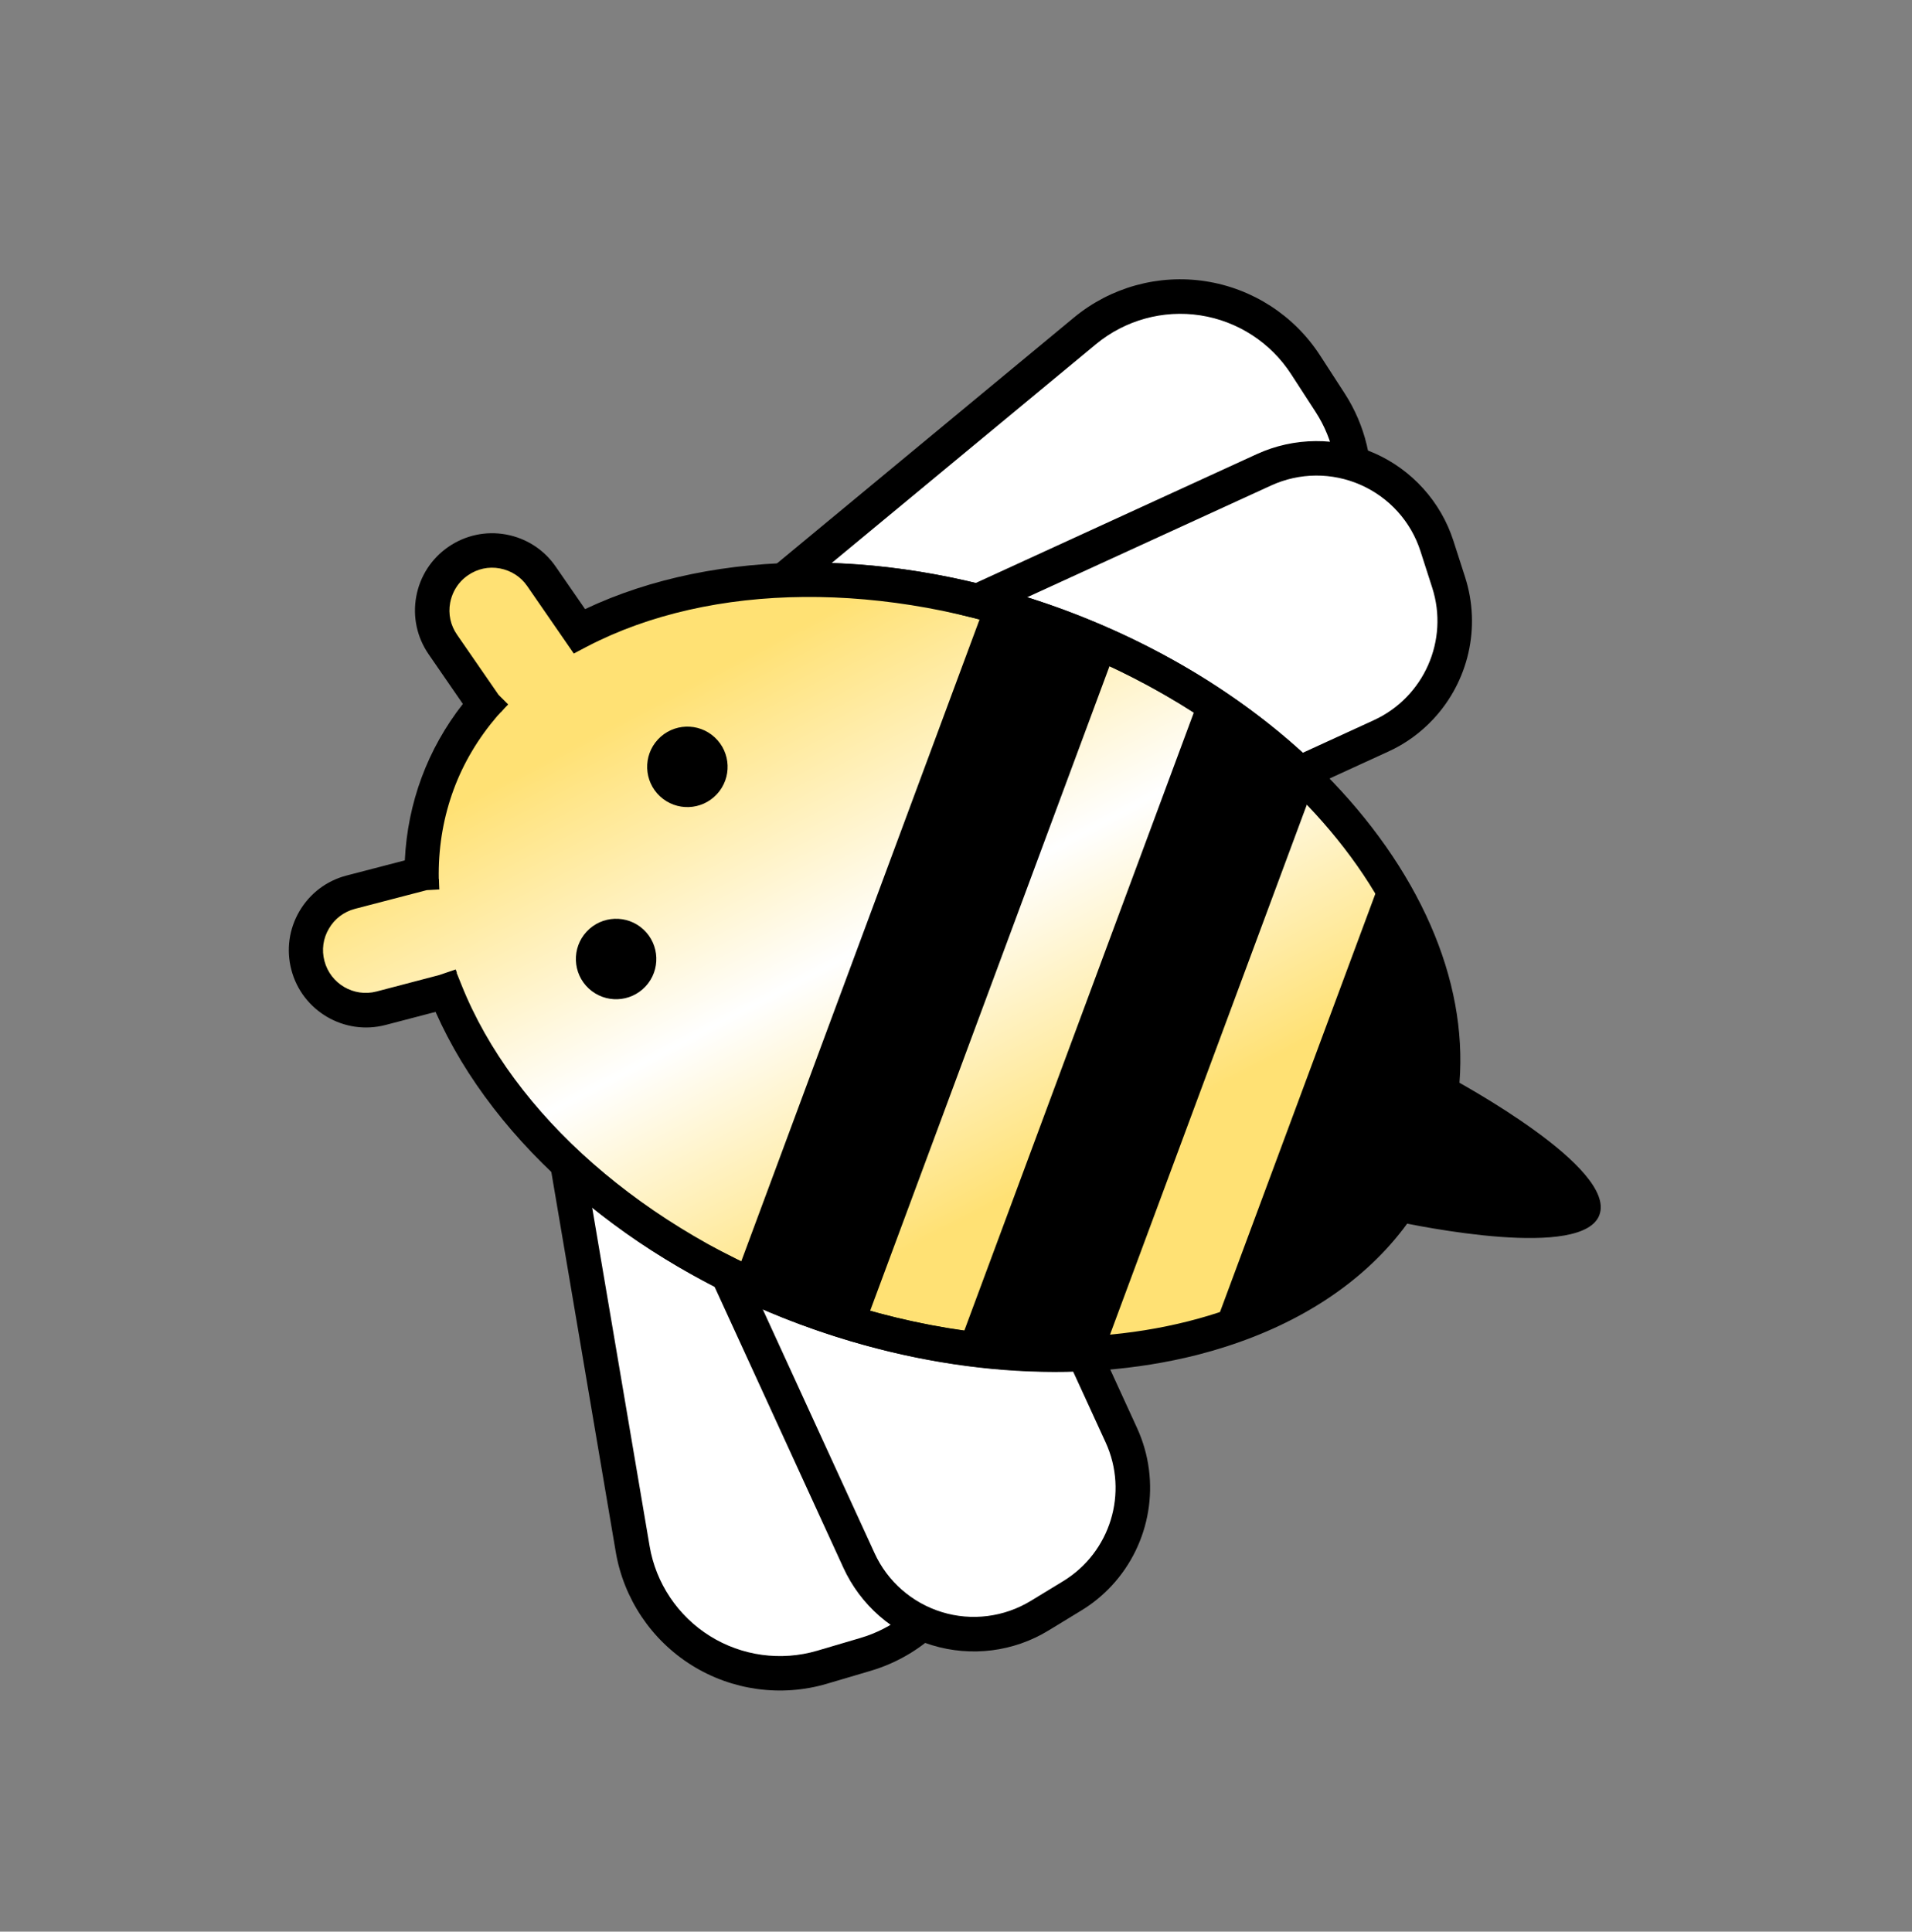 <svg width="98" height="99" viewBox="0 0 98 99" fill="none" xmlns="http://www.w3.org/2000/svg">
<rect x="0" y="0" width="98" height="99" fill="#808080" stroke="none"/>
<path d="M32.421 79.382L29.065 59.6C32.304 62.64 36.47 65.245 41.297 67.034C43.71 67.932 46.135 68.559 48.509 68.947L49.731 76.167C50.377 79.991 48.068 83.7 44.344 84.792L42.13 85.446C37.734 86.743 33.189 83.906 32.421 79.382Z" fill="white"/>
<path d="M48.444 83.269C50.2 81.378 51.069 78.727 50.61 76.026L49.281 68.184L48.66 68.082C46.278 67.695 43.912 67.066 41.617 66.213C37.068 64.523 32.94 62.016 29.683 58.96L27.766 57.164L31.559 79.53C31.965 81.933 33.386 84.056 35.452 85.347C37.518 86.638 40.048 86.986 42.386 86.295L44.601 85.641C46.114 85.198 47.43 84.361 48.444 83.269ZM47.745 69.717L48.866 76.32C49.441 79.701 47.391 82.983 44.096 83.951L41.882 84.604C40.026 85.148 38.023 84.873 36.385 83.849C34.746 82.826 33.616 81.142 33.295 79.237L30.351 61.887C33.423 64.362 37.059 66.412 40.99 67.866C43.197 68.685 45.462 69.301 47.745 69.717Z" fill="black"/>
<path d="M55.61 16.957L40.156 29.749C44.597 29.563 49.452 30.309 54.276 32.102C56.689 33 58.935 34.105 60.987 35.359L66.625 30.689C69.614 28.214 70.279 23.896 68.174 20.639L66.922 18.697C64.437 14.845 59.145 14.033 55.61 16.957Z" fill="white"/>
<path d="M68.009 30.6C70.631 27.776 71.063 23.475 68.918 20.157L67.662 18.219C66.34 16.172 64.196 14.784 61.789 14.414C59.378 14.041 56.919 14.724 55.042 16.278L37.566 30.746L40.188 30.632C44.65 30.441 49.415 31.24 53.964 32.93C56.259 33.783 58.466 34.852 60.518 36.114L61.056 36.444L67.183 31.369C67.483 31.132 67.757 30.872 68.009 30.6ZM42.62 28.861L56.173 17.641C57.661 16.41 59.613 15.867 61.525 16.163C63.437 16.458 65.132 17.559 66.181 19.183L67.437 21.121C69.298 23.999 68.707 27.823 66.07 30.013L60.913 34.286C58.914 33.105 56.792 32.1 54.59 31.277C50.655 29.818 46.564 28.994 42.62 28.861Z" fill="black"/>
<path d="M22.84 50.806L19.532 51.666C17.889 52.094 16.214 51.11 15.782 49.471C15.354 47.828 16.339 46.153 17.978 45.721L21.615 44.773C21.615 43.197 21.883 41.645 22.44 40.153C22.993 38.657 23.806 37.313 24.837 36.116L22.705 33.027C21.741 31.633 22.095 29.719 23.489 28.754C24.883 27.789 26.797 28.144 27.762 29.538L29.7 32.351C36.015 29.065 45.199 28.732 54.279 32.106C68.278 37.306 76.721 49.341 73.143 58.986C69.557 68.633 55.309 72.238 41.309 67.037C32.221 63.664 25.482 57.415 22.84 50.806ZM25.026 35.905C25.15 35.763 25.282 35.62 25.414 35.486C25.278 35.624 25.154 35.767 25.026 35.905ZM22.594 50.152C22.571 50.09 22.552 50.033 22.529 49.971C22.552 50.033 22.576 50.094 22.594 50.152ZM21.647 45.631C21.636 45.444 21.633 45.248 21.626 45.056C21.629 45.252 21.636 45.444 21.647 45.631Z" fill="url(#paint0_linear_7538_14125)"/>
<path d="M44.023 79.977L37.292 65.286C38.567 65.93 39.91 66.518 41.301 67.038C46.179 68.85 51.079 69.589 55.557 69.381L57.471 73.554C58.841 76.538 57.759 80.076 54.955 81.789L53.287 82.805C49.977 84.829 45.643 83.506 44.023 79.977Z" fill="white"/>
<path d="M56.983 81.268C58.963 79.135 59.545 75.953 58.279 73.186L56.116 68.468L55.521 68.495C51.018 68.703 46.207 67.91 41.612 66.209C40.289 65.72 38.971 65.14 37.693 64.499L35.441 63.366L43.225 80.344C44.1 82.258 45.755 83.706 47.766 84.319C49.777 84.932 51.96 84.66 53.753 83.559L55.421 82.543C56.008 82.188 56.53 81.755 56.983 81.268ZM54.999 70.286L56.669 73.925C57.852 76.504 56.915 79.557 54.498 81.035L52.83 82.051C51.465 82.881 49.805 83.093 48.279 82.624C46.752 82.156 45.49 81.056 44.827 79.605L39.094 67.103C39.725 67.376 40.356 67.631 40.99 67.866C45.606 69.579 50.435 70.413 54.999 70.286Z" fill="black"/>
<path d="M64.787 24.079L50.096 30.81C51.484 31.159 52.884 31.582 54.275 32.102C59.153 33.913 63.349 36.555 66.606 39.636L70.779 37.722C73.763 36.352 75.255 32.97 74.247 29.839L73.648 27.981C72.461 24.29 68.312 22.464 64.787 24.079Z" fill="white"/>
<path d="M73.477 36.842C75.245 34.938 75.93 32.174 75.091 29.57L74.493 27.712C73.848 25.715 72.374 24.081 70.454 23.231C68.53 22.385 66.329 22.4 64.415 23.276L47.437 31.059L49.886 31.669C51.274 32.017 52.649 32.441 53.972 32.93C58.567 34.64 62.73 37.178 66.005 40.275L66.437 40.684L71.155 38.521C72.057 38.112 72.836 37.533 73.477 36.842ZM65.15 24.883C66.605 24.216 68.272 24.204 69.739 24.85C71.205 25.496 72.322 26.734 72.808 28.254L73.406 30.112C74.278 32.81 72.986 35.735 70.411 36.914L66.772 38.583C63.397 35.507 59.194 32.987 54.578 31.273C53.944 31.039 53.298 30.817 52.644 30.612L65.15 24.883Z" fill="black"/>
<path d="M73.589 55.83C78.624 58.512 81.441 61.175 81.149 61.957C80.865 62.731 76.987 62.916 71.421 61.664C72.006 60.8 72.492 59.877 72.864 58.88C73.236 57.882 73.469 56.869 73.589 55.83Z" fill="black"/>
<path d="M81.745 62.64C81.849 62.528 81.928 62.408 81.977 62.269C82.868 59.864 74.912 55.54 74.006 55.052L72.862 54.44L72.713 55.726C72.596 56.718 72.373 57.677 72.039 58.573C71.706 59.469 71.254 60.336 70.693 61.166L69.97 62.239L71.231 62.526C71.606 62.616 80.029 64.488 81.745 62.64ZM74.261 57.211C77.553 59.085 79.478 60.761 80.092 61.563C79.099 61.775 76.548 61.786 72.832 61.062C73.172 60.453 73.457 59.825 73.692 59.191C73.927 58.557 74.119 57.891 74.261 57.211Z" fill="black"/>
<path d="M54.279 32.106C55.277 32.477 56.238 32.879 57.175 33.316L44.293 68.006C43.298 67.727 42.303 67.405 41.305 67.033C40.05 66.567 38.846 66.045 37.687 65.475L50.516 30.919C51.771 31.248 53.024 31.639 54.279 32.106Z" fill="black"/>
<path d="M61.502 35.677C63.693 37.067 65.644 38.637 67.32 40.33L56.552 69.323C54.182 69.511 51.678 69.429 49.109 69.053L61.502 35.677Z" fill="black"/>
<path d="M70.886 44.751C73.851 49.385 74.822 54.451 73.14 58.991C71.453 63.526 67.411 66.728 62.138 68.303L70.886 44.751Z" fill="black"/>
<path d="M36.743 40.706C35.968 41.541 34.664 41.589 33.829 40.814C32.995 40.039 32.946 38.735 33.721 37.9C34.496 37.066 35.801 37.017 36.635 37.792C37.47 38.567 37.518 39.871 36.743 40.706Z" fill="black"/>
<path d="M33.09 50.554C32.315 51.389 31.011 51.437 30.176 50.663C29.341 49.888 29.293 48.583 30.068 47.748C30.843 46.914 32.147 46.865 32.982 47.64C33.816 48.415 33.865 49.72 33.09 50.554Z" fill="black"/>
<path d="M71.022 64.05C72.317 62.656 73.308 61.06 73.968 59.293C75.802 54.347 74.759 48.692 71.026 43.369C67.36 38.148 61.523 33.854 54.586 31.273C45.857 28.032 36.732 28.025 29.988 31.218L28.482 29.039C27.883 28.169 26.977 27.586 25.94 27.395C24.904 27.204 23.849 27.431 22.979 28.03C22.109 28.63 21.526 29.535 21.335 30.572C21.144 31.609 21.371 32.663 21.97 33.533L23.724 36.078C22.82 37.233 22.109 38.501 21.608 39.854C21.108 41.206 20.819 42.626 20.749 44.096L17.759 44.874C16.74 45.141 15.88 45.79 15.347 46.702C14.814 47.614 14.666 48.682 14.933 49.702C15.482 51.812 17.647 53.082 19.757 52.533L22.325 51.862C25.35 58.683 32.266 64.629 40.999 67.874C47.94 70.451 55.164 71.009 61.351 69.445C65.398 68.411 68.697 66.555 71.022 64.05ZM23.62 29.799C23.728 29.683 23.849 29.578 23.984 29.486C24.463 29.151 25.046 29.025 25.621 29.133C26.196 29.241 26.696 29.56 27.027 30.044L29.41 33.495L30.101 33.131C36.469 29.823 45.392 29.746 53.964 32.93C60.571 35.382 66.112 39.449 69.571 44.382C72.961 49.217 73.933 54.292 72.307 58.675C70.681 63.059 66.627 66.273 60.903 67.719C55.063 69.195 48.206 68.657 41.6 66.205C33.023 63.017 26.314 57.142 23.653 50.475L23.405 49.859L23.418 49.854L23.357 49.686L22.509 49.975L19.301 50.816C18.133 51.122 16.935 50.42 16.629 49.252C16.479 48.686 16.561 48.095 16.86 47.592C17.154 47.085 17.628 46.73 18.194 46.58L21.872 45.622L22.517 45.586C22.506 45.407 22.504 45.227 22.497 45.044L22.489 45.045L22.487 44.778C22.49 43.277 22.749 41.829 23.253 40.464C23.756 39.099 24.514 37.833 25.489 36.696L25.678 36.493L25.682 36.497C25.798 36.363 25.922 36.23 26.047 36.104L25.558 35.618L23.425 32.529C23.091 32.049 22.965 31.466 23.073 30.891C23.153 30.475 23.343 30.097 23.62 29.799Z" fill="black"/>
<defs>
<linearGradient id="paint0_linear_7538_14125" x1="34.696" y1="26.846" x2="62.767" y2="80.521" gradientUnits="userSpaceOnUse">
<stop stop-color="#FFE174"/>
<stop offset="0.125" stop-color="#FFE174"/>
<stop offset="0.391" stop-color="white"/>
<stop offset="0.635" stop-color="#FFE174"/>
<stop offset="1" stop-color="#FFE174"/>
</linearGradient>
</defs>
</svg>
